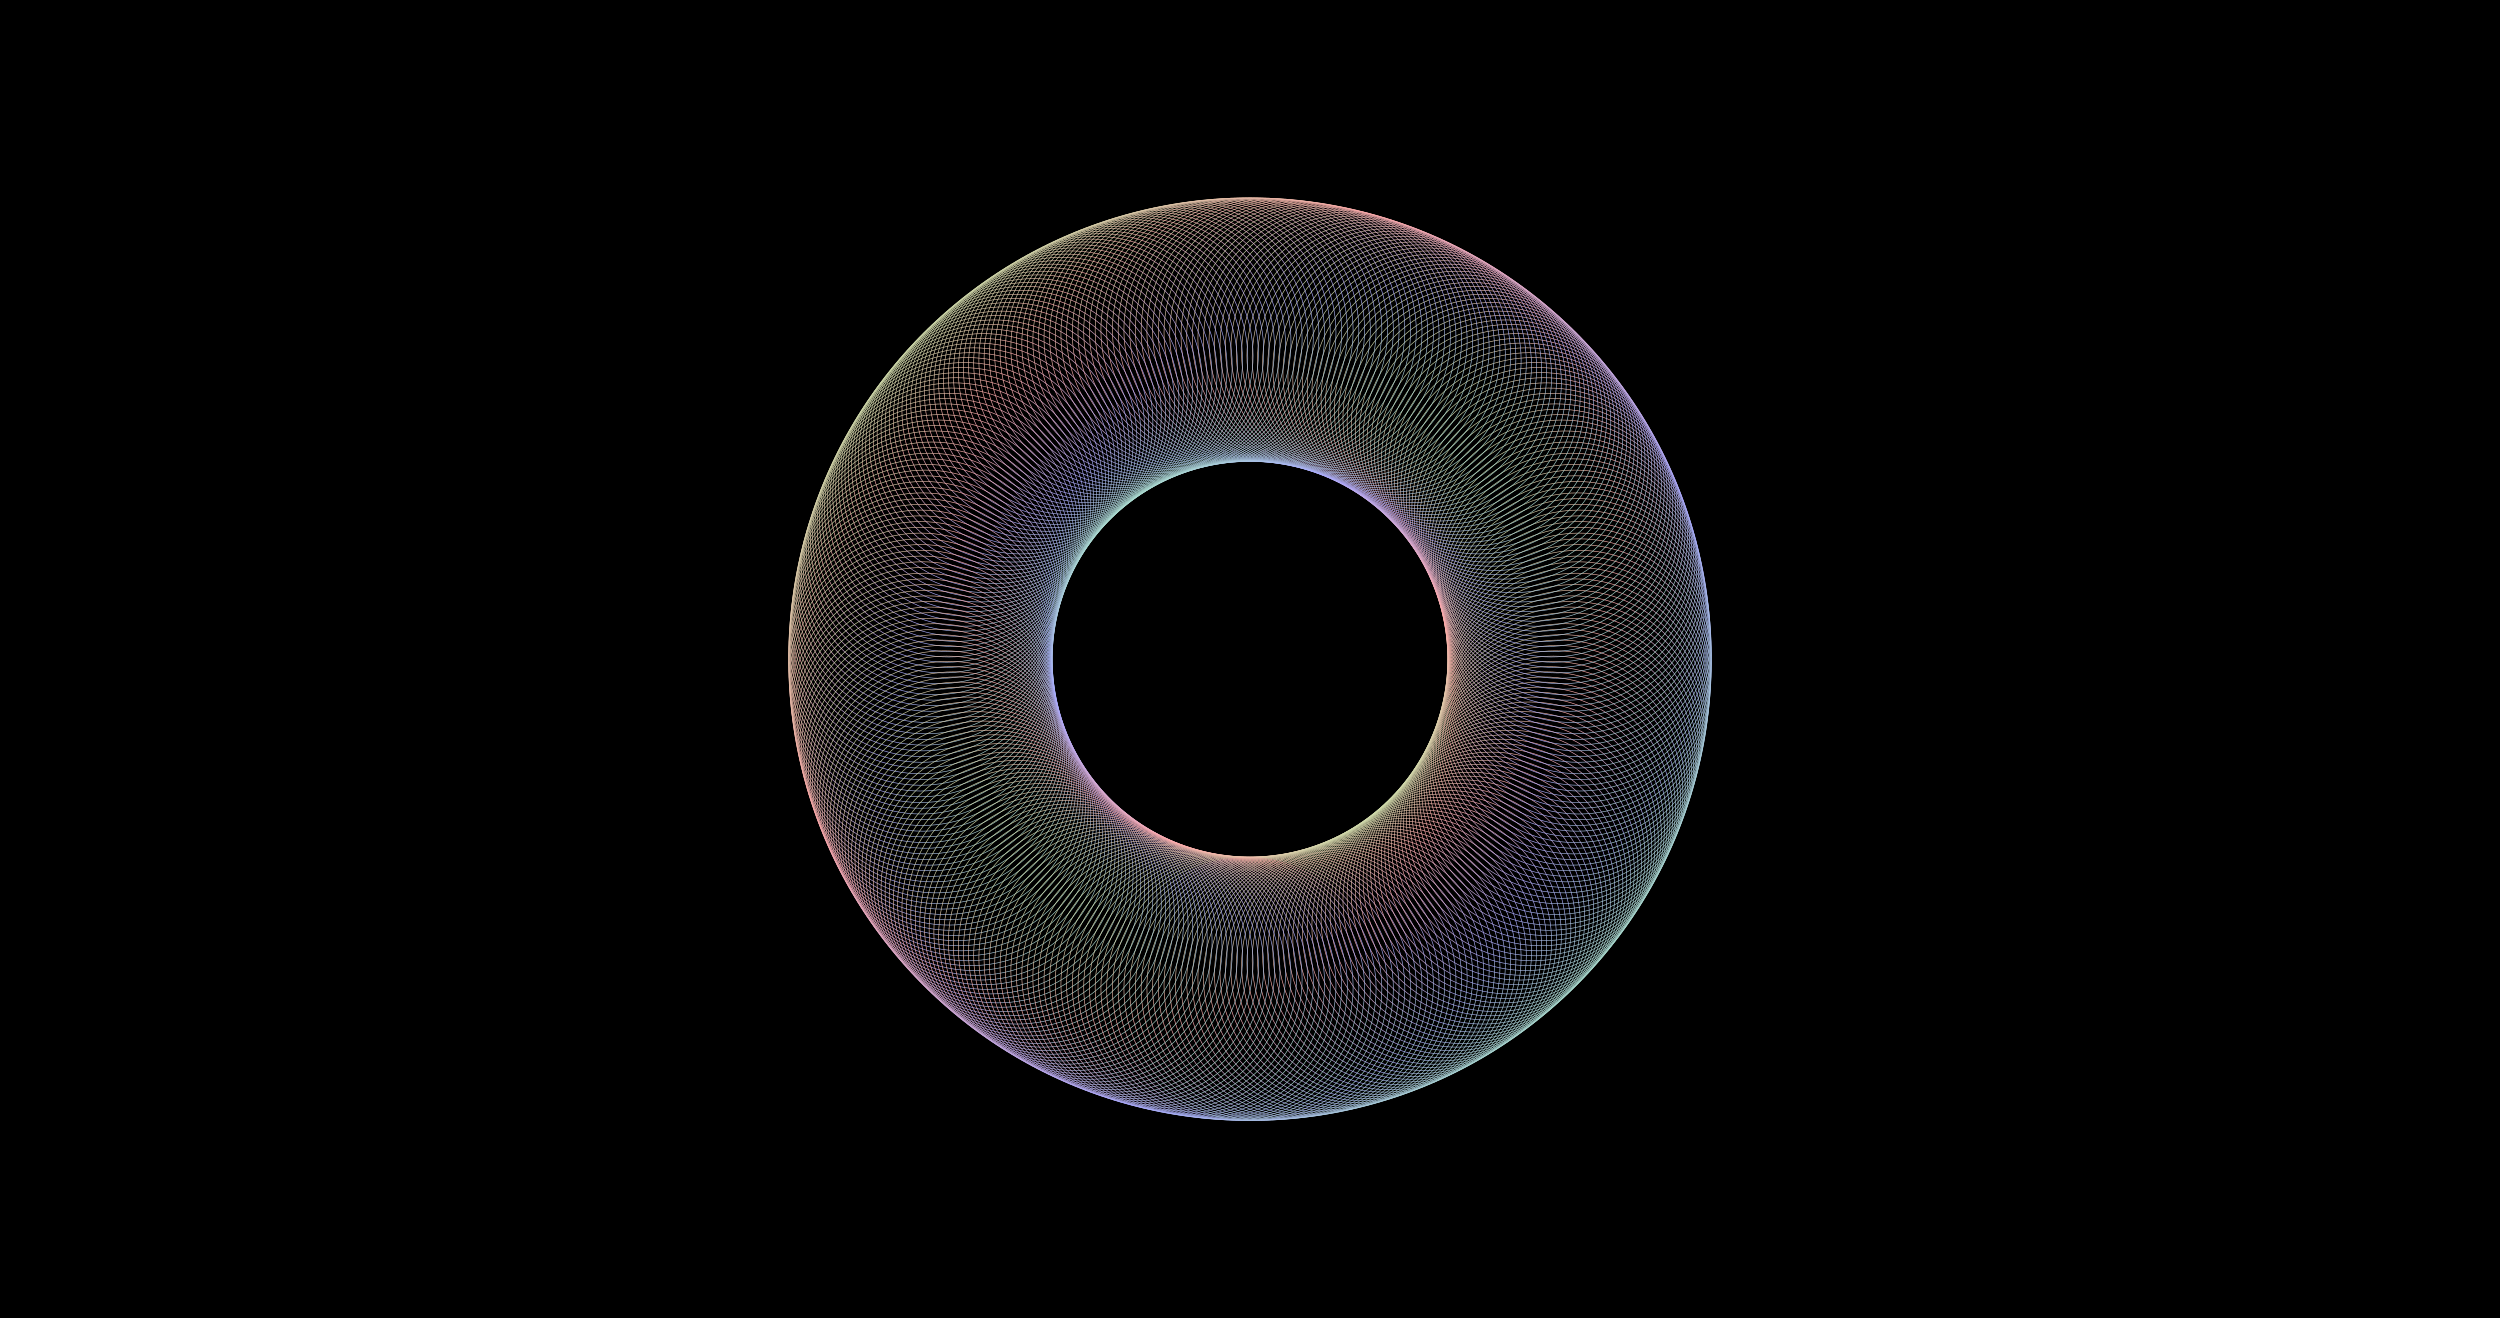 <?xml version="1.0" encoding="utf-8" ?>
<svg baseProfile="full" height="2160" version="1.1" width="4096" xmlns="http://www.w3.org/2000/svg" xmlns:ev="http://www.w3.org/2001/xml-events" xmlns:xlink="http://www.w3.org/1999/xlink"><rect width="100%" height="100%" fill="#808080" stroke="none"/><defs /><g fill="none" id="shape_group" stroke="url(#id7) none" stroke-width="1"><rect fill="#000" height="2160" stroke="#000" width="4096" x="0" y="0" /><circle cx="2048.0" cy="1620.0" fill-opacity="0.0" r="216.0" /><circle cx="2057.424" cy="1619.918" fill-opacity="0.0" r="216.0" /><circle cx="2066.846" cy="1619.671" fill-opacity="0.0" r="216.0" /><circle cx="2076.261" cy="1619.26" fill-opacity="0.0" r="216.0" /><circle cx="2085.668" cy="1618.685" fill-opacity="0.0" r="216.0" /><circle cx="2095.064" cy="1617.945" fill-opacity="0.0" r="216.0" /><circle cx="2104.445" cy="1617.042" fill-opacity="0.0" r="216.0" /><circle cx="2113.809" cy="1615.975" fill-opacity="0.0" r="216.0" /><circle cx="2123.153" cy="1614.745" fill-opacity="0.0" r="216.0" /><circle cx="2132.475" cy="1613.352" fill-opacity="0.0" r="216.0" /><circle cx="2141.77" cy="1611.796" fill-opacity="0.0" r="216.0" /><circle cx="2151.037" cy="1610.079" fill-opacity="0.0" r="216.0" /><circle cx="2160.272" cy="1608.2" fill-opacity="0.0" r="216.0" /><circle cx="2169.474" cy="1606.16" fill-opacity="0.0" r="216.0" /><circle cx="2178.638" cy="1603.96" fill-opacity="0.0" r="216.0" /><circle cx="2187.762" cy="1601.6" fill-opacity="0.0" r="216.0" /><circle cx="2196.844" cy="1599.081" fill-opacity="0.0" r="216.0" /><circle cx="2205.881" cy="1596.405" fill-opacity="0.0" r="216.0" /><circle cx="2214.869" cy="1593.571" fill-opacity="0.0" r="216.0" /><circle cx="2223.807" cy="1590.58" fill-opacity="0.0" r="216.0" /><circle cx="2232.691" cy="1587.434" fill-opacity="0.0" r="216.0" /><circle cx="2241.519" cy="1584.133" fill-opacity="0.0" r="216.0" /><circle cx="2250.288" cy="1580.679" fill-opacity="0.0" r="216.0" /><circle cx="2258.995" cy="1577.073" fill-opacity="0.0" r="216.0" /><circle cx="2267.638" cy="1573.315" fill-opacity="0.0" r="216.0" /><circle cx="2276.214" cy="1569.406" fill-opacity="0.0" r="216.0" /><circle cx="2284.72" cy="1565.349" fill-opacity="0.0" r="216.0" /><circle cx="2293.155" cy="1561.144" fill-opacity="0.0" r="216.0" /><circle cx="2301.515" cy="1556.792" fill-opacity="0.0" r="216.0" /><circle cx="2309.797" cy="1552.295" fill-opacity="0.0" r="216.0" /><circle cx="2318.0" cy="1547.654" fill-opacity="0.0" r="216.0" /><circle cx="2326.121" cy="1542.87" fill-opacity="0.0" r="216.0" /><circle cx="2334.156" cy="1537.946" fill-opacity="0.0" r="216.0" /><circle cx="2342.105" cy="1532.882" fill-opacity="0.0" r="216.0" /><circle cx="2349.964" cy="1527.68" fill-opacity="0.0" r="216.0" /><circle cx="2357.731" cy="1522.342" fill-opacity="0.0" r="216.0" /><circle cx="2365.404" cy="1516.869" fill-opacity="0.0" r="216.0" /><circle cx="2372.98" cy="1511.263" fill-opacity="0.0" r="216.0" /><circle cx="2380.457" cy="1505.526" fill-opacity="0.0" r="216.0" /><circle cx="2387.833" cy="1499.659" fill-opacity="0.0" r="216.0" /><circle cx="2395.105" cy="1493.664" fill-opacity="0.0" r="216.0" /><circle cx="2402.272" cy="1487.543" fill-opacity="0.0" r="216.0" /><circle cx="2409.331" cy="1481.298" fill-opacity="0.0" r="216.0" /><circle cx="2416.279" cy="1474.931" fill-opacity="0.0" r="216.0" /><circle cx="2423.116" cy="1468.443" fill-opacity="0.0" r="216.0" /><circle cx="2429.838" cy="1461.838" fill-opacity="0.0" r="216.0" /><circle cx="2436.443" cy="1455.116" fill-opacity="0.0" r="216.0" /><circle cx="2442.931" cy="1448.279" fill-opacity="0.0" r="216.0" /><circle cx="2449.298" cy="1441.331" fill-opacity="0.0" r="216.0" /><circle cx="2455.543" cy="1434.272" fill-opacity="0.0" r="216.0" /><circle cx="2461.664" cy="1427.105" fill-opacity="0.0" r="216.0" /><circle cx="2467.659" cy="1419.833" fill-opacity="0.0" r="216.0" /><circle cx="2473.526" cy="1412.457" fill-opacity="0.0" r="216.0" /><circle cx="2479.263" cy="1404.98" fill-opacity="0.0" r="216.0" /><circle cx="2484.869" cy="1397.404" fill-opacity="0.0" r="216.0" /><circle cx="2490.342" cy="1389.731" fill-opacity="0.0" r="216.0" /><circle cx="2495.68" cy="1381.964" fill-opacity="0.0" r="216.0" /><circle cx="2500.882" cy="1374.105" fill-opacity="0.0" r="216.0" /><circle cx="2505.946" cy="1366.156" fill-opacity="0.0" r="216.0" /><circle cx="2510.87" cy="1358.121" fill-opacity="0.0" r="216.0" /><circle cx="2515.654" cy="1350.0" fill-opacity="0.0" r="216.0" /><circle cx="2520.295" cy="1341.797" fill-opacity="0.0" r="216.0" /><circle cx="2524.792" cy="1333.515" fill-opacity="0.0" r="216.0" /><circle cx="2529.144" cy="1325.155" fill-opacity="0.0" r="216.0" /><circle cx="2533.349" cy="1316.72" fill-opacity="0.0" r="216.0" /><circle cx="2537.406" cy="1308.214" fill-opacity="0.0" r="216.0" /><circle cx="2541.315" cy="1299.638" fill-opacity="0.0" r="216.0" /><circle cx="2545.073" cy="1290.995" fill-opacity="0.0" r="216.0" /><circle cx="2548.679" cy="1282.288" fill-opacity="0.0" r="216.0" /><circle cx="2552.133" cy="1273.519" fill-opacity="0.0" r="216.0" /><circle cx="2555.434" cy="1264.691" fill-opacity="0.0" r="216.0" /><circle cx="2558.58" cy="1255.807" fill-opacity="0.0" r="216.0" /><circle cx="2561.571" cy="1246.869" fill-opacity="0.0" r="216.0" /><circle cx="2564.405" cy="1237.881" fill-opacity="0.0" r="216.0" /><circle cx="2567.081" cy="1228.844" fill-opacity="0.0" r="216.0" /><circle cx="2569.6" cy="1219.762" fill-opacity="0.0" r="216.0" /><circle cx="2571.96" cy="1210.638" fill-opacity="0.0" r="216.0" /><circle cx="2574.16" cy="1201.474" fill-opacity="0.0" r="216.0" /><circle cx="2576.2" cy="1192.272" fill-opacity="0.0" r="216.0" /><circle cx="2578.079" cy="1183.037" fill-opacity="0.0" r="216.0" /><circle cx="2579.796" cy="1173.77" fill-opacity="0.0" r="216.0" /><circle cx="2581.352" cy="1164.475" fill-opacity="0.0" r="216.0" /><circle cx="2582.745" cy="1155.153" fill-opacity="0.0" r="216.0" /><circle cx="2583.975" cy="1145.809" fill-opacity="0.0" r="216.0" /><circle cx="2585.042" cy="1136.445" fill-opacity="0.0" r="216.0" /><circle cx="2585.945" cy="1127.064" fill-opacity="0.0" r="216.0" /><circle cx="2586.685" cy="1117.668" fill-opacity="0.0" r="216.0" /><circle cx="2587.26" cy="1108.261" fill-opacity="0.0" r="216.0" /><circle cx="2587.671" cy="1098.846" fill-opacity="0.0" r="216.0" /><circle cx="2587.918" cy="1089.424" fill-opacity="0.0" r="216.0" /><circle cx="2588.0" cy="1080.0" fill-opacity="0.0" r="216.0" /><circle cx="2587.918" cy="1070.576" fill-opacity="0.0" r="216.0" /><circle cx="2587.671" cy="1061.154" fill-opacity="0.0" r="216.0" /><circle cx="2587.26" cy="1051.739" fill-opacity="0.0" r="216.0" /><circle cx="2586.685" cy="1042.332" fill-opacity="0.0" r="216.0" /><circle cx="2585.945" cy="1032.936" fill-opacity="0.0" r="216.0" /><circle cx="2585.042" cy="1023.555" fill-opacity="0.0" r="216.0" /><circle cx="2583.975" cy="1014.191" fill-opacity="0.0" r="216.0" /><circle cx="2582.745" cy="1004.847" fill-opacity="0.0" r="216.0" /><circle cx="2581.352" cy="995.525" fill-opacity="0.0" r="216.0" /><circle cx="2579.796" cy="986.23" fill-opacity="0.0" r="216.0" /><circle cx="2578.079" cy="976.963" fill-opacity="0.0" r="216.0" /><circle cx="2576.2" cy="967.728" fill-opacity="0.0" r="216.0" /><circle cx="2574.16" cy="958.526" fill-opacity="0.0" r="216.0" /><circle cx="2571.96" cy="949.362" fill-opacity="0.0" r="216.0" /><circle cx="2569.6" cy="940.238" fill-opacity="0.0" r="216.0" /><circle cx="2567.081" cy="931.156" fill-opacity="0.0" r="216.0" /><circle cx="2564.405" cy="922.119" fill-opacity="0.0" r="216.0" /><circle cx="2561.571" cy="913.131" fill-opacity="0.0" r="216.0" /><circle cx="2558.58" cy="904.193" fill-opacity="0.0" r="216.0" /><circle cx="2555.434" cy="895.309" fill-opacity="0.0" r="216.0" /><circle cx="2552.133" cy="886.481" fill-opacity="0.0" r="216.0" /><circle cx="2548.679" cy="877.712" fill-opacity="0.0" r="216.0" /><circle cx="2545.073" cy="869.005" fill-opacity="0.0" r="216.0" /><circle cx="2541.315" cy="860.362" fill-opacity="0.0" r="216.0" /><circle cx="2537.406" cy="851.786" fill-opacity="0.0" r="216.0" /><circle cx="2533.349" cy="843.28" fill-opacity="0.0" r="216.0" /><circle cx="2529.144" cy="834.845" fill-opacity="0.0" r="216.0" /><circle cx="2524.792" cy="826.485" fill-opacity="0.0" r="216.0" /><circle cx="2520.295" cy="818.203" fill-opacity="0.0" r="216.0" /><circle cx="2515.654" cy="810" fill-opacity="0.0" r="216.0" /><circle cx="2510.87" cy="801.879" fill-opacity="0.0" r="216.0" /><circle cx="2505.946" cy="793.844" fill-opacity="0.0" r="216.0" /><circle cx="2500.882" cy="785.895" fill-opacity="0.0" r="216.0" /><circle cx="2495.68" cy="778.036" fill-opacity="0.0" r="216.0" /><circle cx="2490.342" cy="770.269" fill-opacity="0.0" r="216.0" /><circle cx="2484.869" cy="762.596" fill-opacity="0.0" r="216.0" /><circle cx="2479.263" cy="755.02" fill-opacity="0.0" r="216.0" /><circle cx="2473.526" cy="747.543" fill-opacity="0.0" r="216.0" /><circle cx="2467.659" cy="740.167" fill-opacity="0.0" r="216.0" /><circle cx="2461.664" cy="732.895" fill-opacity="0.0" r="216.0" /><circle cx="2455.543" cy="725.728" fill-opacity="0.0" r="216.0" /><circle cx="2449.298" cy="718.669" fill-opacity="0.0" r="216.0" /><circle cx="2442.931" cy="711.721" fill-opacity="0.0" r="216.0" /><circle cx="2436.443" cy="704.884" fill-opacity="0.0" r="216.0" /><circle cx="2429.838" cy="698.162" fill-opacity="0.0" r="216.0" /><circle cx="2423.116" cy="691.557" fill-opacity="0.0" r="216.0" /><circle cx="2416.279" cy="685.069" fill-opacity="0.0" r="216.0" /><circle cx="2409.331" cy="678.702" fill-opacity="0.0" r="216.0" /><circle cx="2402.272" cy="672.457" fill-opacity="0.0" r="216.0" /><circle cx="2395.105" cy="666.336" fill-opacity="0.0" r="216.0" /><circle cx="2387.833" cy="660.341" fill-opacity="0.0" r="216.0" /><circle cx="2380.457" cy="654.474" fill-opacity="0.0" r="216.0" /><circle cx="2372.98" cy="648.737" fill-opacity="0.0" r="216.0" /><circle cx="2365.404" cy="643.131" fill-opacity="0.0" r="216.0" /><circle cx="2357.731" cy="637.658" fill-opacity="0.0" r="216.0" /><circle cx="2349.964" cy="632.32" fill-opacity="0.0" r="216.0" /><circle cx="2342.105" cy="627.118" fill-opacity="0.0" r="216.0" /><circle cx="2334.156" cy="622.054" fill-opacity="0.0" r="216.0" /><circle cx="2326.121" cy="617.13" fill-opacity="0.0" r="216.0" /><circle cx="2318.0" cy="612.346" fill-opacity="0.0" r="216.0" /><circle cx="2309.797" cy="607.705" fill-opacity="0.0" r="216.0" /><circle cx="2301.515" cy="603.208" fill-opacity="0.0" r="216.0" /><circle cx="2293.155" cy="598.856" fill-opacity="0.0" r="216.0" /><circle cx="2284.72" cy="594.651" fill-opacity="0.0" r="216.0" /><circle cx="2276.214" cy="590.594" fill-opacity="0.0" r="216.0" /><circle cx="2267.638" cy="586.685" fill-opacity="0.0" r="216.0" /><circle cx="2258.995" cy="582.927" fill-opacity="0.0" r="216.0" /><circle cx="2250.288" cy="579.321" fill-opacity="0.0" r="216.0" /><circle cx="2241.519" cy="575.867" fill-opacity="0.0" r="216.0" /><circle cx="2232.691" cy="572.566" fill-opacity="0.0" r="216.0" /><circle cx="2223.807" cy="569.42" fill-opacity="0.0" r="216.0" /><circle cx="2214.869" cy="566.429" fill-opacity="0.0" r="216.0" /><circle cx="2205.881" cy="563.595" fill-opacity="0.0" r="216.0" /><circle cx="2196.844" cy="560.919" fill-opacity="0.0" r="216.0" /><circle cx="2187.762" cy="558.4" fill-opacity="0.0" r="216.0" /><circle cx="2178.638" cy="556.04" fill-opacity="0.0" r="216.0" /><circle cx="2169.474" cy="553.84" fill-opacity="0.0" r="216.0" /><circle cx="2160.272" cy="551.8" fill-opacity="0.0" r="216.0" /><circle cx="2151.037" cy="549.921" fill-opacity="0.0" r="216.0" /><circle cx="2141.77" cy="548.204" fill-opacity="0.0" r="216.0" /><circle cx="2132.475" cy="546.648" fill-opacity="0.0" r="216.0" /><circle cx="2123.153" cy="545.255" fill-opacity="0.0" r="216.0" /><circle cx="2113.809" cy="544.025" fill-opacity="0.0" r="216.0" /><circle cx="2104.445" cy="542.958" fill-opacity="0.0" r="216.0" /><circle cx="2095.064" cy="542.055" fill-opacity="0.0" r="216.0" /><circle cx="2085.668" cy="541.315" fill-opacity="0.0" r="216.0" /><circle cx="2076.261" cy="540.74" fill-opacity="0.0" r="216.0" /><circle cx="2066.846" cy="540.329" fill-opacity="0.0" r="216.0" /><circle cx="2057.424" cy="540.082" fill-opacity="0.0" r="216.0" /><circle cx="2048.0" cy="540.0" fill-opacity="0.0" r="216.0" /><circle cx="2038.576" cy="540.082" fill-opacity="0.0" r="216.0" /><circle cx="2029.154" cy="540.329" fill-opacity="0.0" r="216.0" /><circle cx="2019.739" cy="540.74" fill-opacity="0.0" r="216.0" /><circle cx="2010.332" cy="541.315" fill-opacity="0.0" r="216.0" /><circle cx="2000.936" cy="542.055" fill-opacity="0.0" r="216.0" /><circle cx="1991.555" cy="542.958" fill-opacity="0.0" r="216.0" /><circle cx="1982.191" cy="544.025" fill-opacity="0.0" r="216.0" /><circle cx="1972.847" cy="545.255" fill-opacity="0.0" r="216.0" /><circle cx="1963.525" cy="546.648" fill-opacity="0.0" r="216.0" /><circle cx="1954.23" cy="548.204" fill-opacity="0.0" r="216.0" /><circle cx="1944.963" cy="549.921" fill-opacity="0.0" r="216.0" /><circle cx="1935.728" cy="551.8" fill-opacity="0.0" r="216.0" /><circle cx="1926.526" cy="553.84" fill-opacity="0.0" r="216.0" /><circle cx="1917.362" cy="556.04" fill-opacity="0.0" r="216.0" /><circle cx="1908.238" cy="558.4" fill-opacity="0.0" r="216.0" /><circle cx="1899.156" cy="560.919" fill-opacity="0.0" r="216.0" /><circle cx="1890.119" cy="563.595" fill-opacity="0.0" r="216.0" /><circle cx="1881.131" cy="566.429" fill-opacity="0.0" r="216.0" /><circle cx="1872.193" cy="569.42" fill-opacity="0.0" r="216.0" /><circle cx="1863.309" cy="572.566" fill-opacity="0.0" r="216.0" /><circle cx="1854.481" cy="575.867" fill-opacity="0.0" r="216.0" /><circle cx="1845.712" cy="579.321" fill-opacity="0.0" r="216.0" /><circle cx="1837.005" cy="582.927" fill-opacity="0.0" r="216.0" /><circle cx="1828.362" cy="586.685" fill-opacity="0.0" r="216.0" /><circle cx="1819.786" cy="590.594" fill-opacity="0.0" r="216.0" /><circle cx="1811.28" cy="594.651" fill-opacity="0.0" r="216.0" /><circle cx="1802.845" cy="598.856" fill-opacity="0.0" r="216.0" /><circle cx="1794.485" cy="603.208" fill-opacity="0.0" r="216.0" /><circle cx="1786.203" cy="607.705" fill-opacity="0.0" r="216.0" /><circle cx="1778.0" cy="612.346" fill-opacity="0.0" r="216.0" /><circle cx="1769.879" cy="617.13" fill-opacity="0.0" r="216.0" /><circle cx="1761.844" cy="622.054" fill-opacity="0.0" r="216.0" /><circle cx="1753.895" cy="627.118" fill-opacity="0.0" r="216.0" /><circle cx="1746.036" cy="632.32" fill-opacity="0.0" r="216.0" /><circle cx="1738.269" cy="637.658" fill-opacity="0.0" r="216.0" /><circle cx="1730.596" cy="643.131" fill-opacity="0.0" r="216.0" /><circle cx="1723.02" cy="648.737" fill-opacity="0.0" r="216.0" /><circle cx="1715.543" cy="654.474" fill-opacity="0.0" r="216.0" /><circle cx="1708.167" cy="660.341" fill-opacity="0.0" r="216.0" /><circle cx="1700.895" cy="666.336" fill-opacity="0.0" r="216.0" /><circle cx="1693.728" cy="672.457" fill-opacity="0.0" r="216.0" /><circle cx="1686.669" cy="678.702" fill-opacity="0.0" r="216.0" /><circle cx="1679.721" cy="685.069" fill-opacity="0.0" r="216.0" /><circle cx="1672.884" cy="691.557" fill-opacity="0.0" r="216.0" /><circle cx="1666.162" cy="698.162" fill-opacity="0.0" r="216.0" /><circle cx="1659.557" cy="704.884" fill-opacity="0.0" r="216.0" /><circle cx="1653.069" cy="711.721" fill-opacity="0.0" r="216.0" /><circle cx="1646.702" cy="718.669" fill-opacity="0.0" r="216.0" /><circle cx="1640.457" cy="725.728" fill-opacity="0.0" r="216.0" /><circle cx="1634.336" cy="732.895" fill-opacity="0.0" r="216.0" /><circle cx="1628.341" cy="740.167" fill-opacity="0.0" r="216.0" /><circle cx="1622.474" cy="747.543" fill-opacity="0.0" r="216.0" /><circle cx="1616.737" cy="755.02" fill-opacity="0.0" r="216.0" /><circle cx="1611.131" cy="762.596" fill-opacity="0.0" r="216.0" /><circle cx="1605.658" cy="770.269" fill-opacity="0.0" r="216.0" /><circle cx="1600.32" cy="778.036" fill-opacity="0.0" r="216.0" /><circle cx="1595.118" cy="785.895" fill-opacity="0.0" r="216.0" /><circle cx="1590.054" cy="793.844" fill-opacity="0.0" r="216.0" /><circle cx="1585.13" cy="801.879" fill-opacity="0.0" r="216.0" /><circle cx="1580.346" cy="810" fill-opacity="0.0" r="216.0" /><circle cx="1575.705" cy="818.203" fill-opacity="0.0" r="216.0" /><circle cx="1571.208" cy="826.485" fill-opacity="0.0" r="216.0" /><circle cx="1566.856" cy="834.845" fill-opacity="0.0" r="216.0" /><circle cx="1562.651" cy="843.28" fill-opacity="0.0" r="216.0" /><circle cx="1558.594" cy="851.786" fill-opacity="0.0" r="216.0" /><circle cx="1554.685" cy="860.362" fill-opacity="0.0" r="216.0" /><circle cx="1550.927" cy="869.005" fill-opacity="0.0" r="216.0" /><circle cx="1547.321" cy="877.712" fill-opacity="0.0" r="216.0" /><circle cx="1543.867" cy="886.481" fill-opacity="0.0" r="216.0" /><circle cx="1540.566" cy="895.309" fill-opacity="0.0" r="216.0" /><circle cx="1537.42" cy="904.193" fill-opacity="0.0" r="216.0" /><circle cx="1534.429" cy="913.131" fill-opacity="0.0" r="216.0" /><circle cx="1531.595" cy="922.119" fill-opacity="0.0" r="216.0" /><circle cx="1528.919" cy="931.156" fill-opacity="0.0" r="216.0" /><circle cx="1526.4" cy="940.238" fill-opacity="0.0" r="216.0" /><circle cx="1524.04" cy="949.362" fill-opacity="0.0" r="216.0" /><circle cx="1521.84" cy="958.526" fill-opacity="0.0" r="216.0" /><circle cx="1519.8" cy="967.728" fill-opacity="0.0" r="216.0" /><circle cx="1517.921" cy="976.963" fill-opacity="0.0" r="216.0" /><circle cx="1516.204" cy="986.23" fill-opacity="0.0" r="216.0" /><circle cx="1514.648" cy="995.525" fill-opacity="0.0" r="216.0" /><circle cx="1513.255" cy="1004.847" fill-opacity="0.0" r="216.0" /><circle cx="1512.025" cy="1014.191" fill-opacity="0.0" r="216.0" /><circle cx="1510.958" cy="1023.555" fill-opacity="0.0" r="216.0" /><circle cx="1510.055" cy="1032.936" fill-opacity="0.0" r="216.0" /><circle cx="1509.315" cy="1042.332" fill-opacity="0.0" r="216.0" /><circle cx="1508.74" cy="1051.739" fill-opacity="0.0" r="216.0" /><circle cx="1508.329" cy="1061.154" fill-opacity="0.0" r="216.0" /><circle cx="1508.082" cy="1070.576" fill-opacity="0.0" r="216.0" /><circle cx="1508.0" cy="1080.0" fill-opacity="0.0" r="216.0" /><circle cx="1508.082" cy="1089.424" fill-opacity="0.0" r="216.0" /><circle cx="1508.329" cy="1098.846" fill-opacity="0.0" r="216.0" /><circle cx="1508.74" cy="1108.261" fill-opacity="0.0" r="216.0" /><circle cx="1509.315" cy="1117.668" fill-opacity="0.0" r="216.0" /><circle cx="1510.055" cy="1127.064" fill-opacity="0.0" r="216.0" /><circle cx="1510.958" cy="1136.445" fill-opacity="0.0" r="216.0" /><circle cx="1512.025" cy="1145.809" fill-opacity="0.0" r="216.0" /><circle cx="1513.255" cy="1155.153" fill-opacity="0.0" r="216.0" /><circle cx="1514.648" cy="1164.475" fill-opacity="0.0" r="216.0" /><circle cx="1516.204" cy="1173.77" fill-opacity="0.0" r="216.0" /><circle cx="1517.921" cy="1183.037" fill-opacity="0.0" r="216.0" /><circle cx="1519.8" cy="1192.272" fill-opacity="0.0" r="216.0" /><circle cx="1521.84" cy="1201.474" fill-opacity="0.0" r="216.0" /><circle cx="1524.04" cy="1210.638" fill-opacity="0.0" r="216.0" /><circle cx="1526.4" cy="1219.762" fill-opacity="0.0" r="216.0" /><circle cx="1528.919" cy="1228.844" fill-opacity="0.0" r="216.0" /><circle cx="1531.595" cy="1237.881" fill-opacity="0.0" r="216.0" /><circle cx="1534.429" cy="1246.869" fill-opacity="0.0" r="216.0" /><circle cx="1537.42" cy="1255.807" fill-opacity="0.0" r="216.0" /><circle cx="1540.566" cy="1264.691" fill-opacity="0.0" r="216.0" /><circle cx="1543.867" cy="1273.519" fill-opacity="0.0" r="216.0" /><circle cx="1547.321" cy="1282.288" fill-opacity="0.0" r="216.0" /><circle cx="1550.927" cy="1290.995" fill-opacity="0.0" r="216.0" /><circle cx="1554.685" cy="1299.638" fill-opacity="0.0" r="216.0" /><circle cx="1558.594" cy="1308.214" fill-opacity="0.0" r="216.0" /><circle cx="1562.651" cy="1316.72" fill-opacity="0.0" r="216.0" /><circle cx="1566.856" cy="1325.155" fill-opacity="0.0" r="216.0" /><circle cx="1571.208" cy="1333.515" fill-opacity="0.0" r="216.0" /><circle cx="1575.705" cy="1341.797" fill-opacity="0.0" r="216.0" /><circle cx="1580.346" cy="1350.0" fill-opacity="0.0" r="216.0" /><circle cx="1585.13" cy="1358.121" fill-opacity="0.0" r="216.0" /><circle cx="1590.054" cy="1366.156" fill-opacity="0.0" r="216.0" /><circle cx="1595.118" cy="1374.105" fill-opacity="0.0" r="216.0" /><circle cx="1600.32" cy="1381.964" fill-opacity="0.0" r="216.0" /><circle cx="1605.658" cy="1389.731" fill-opacity="0.0" r="216.0" /><circle cx="1611.131" cy="1397.404" fill-opacity="0.0" r="216.0" /><circle cx="1616.737" cy="1404.98" fill-opacity="0.0" r="216.0" /><circle cx="1622.474" cy="1412.457" fill-opacity="0.0" r="216.0" /><circle cx="1628.341" cy="1419.833" fill-opacity="0.0" r="216.0" /><circle cx="1634.336" cy="1427.105" fill-opacity="0.0" r="216.0" /><circle cx="1640.457" cy="1434.272" fill-opacity="0.0" r="216.0" /><circle cx="1646.702" cy="1441.331" fill-opacity="0.0" r="216.0" /><circle cx="1653.069" cy="1448.279" fill-opacity="0.0" r="216.0" /><circle cx="1659.557" cy="1455.116" fill-opacity="0.0" r="216.0" /><circle cx="1666.162" cy="1461.838" fill-opacity="0.0" r="216.0" /><circle cx="1672.884" cy="1468.443" fill-opacity="0.0" r="216.0" /><circle cx="1679.721" cy="1474.931" fill-opacity="0.0" r="216.0" /><circle cx="1686.669" cy="1481.298" fill-opacity="0.0" r="216.0" /><circle cx="1693.728" cy="1487.543" fill-opacity="0.0" r="216.0" /><circle cx="1700.895" cy="1493.664" fill-opacity="0.0" r="216.0" /><circle cx="1708.167" cy="1499.659" fill-opacity="0.0" r="216.0" /><circle cx="1715.543" cy="1505.526" fill-opacity="0.0" r="216.0" /><circle cx="1723.02" cy="1511.263" fill-opacity="0.0" r="216.0" /><circle cx="1730.596" cy="1516.869" fill-opacity="0.0" r="216.0" /><circle cx="1738.269" cy="1522.342" fill-opacity="0.0" r="216.0" /><circle cx="1746.036" cy="1527.68" fill-opacity="0.0" r="216.0" /><circle cx="1753.895" cy="1532.882" fill-opacity="0.0" r="216.0" /><circle cx="1761.844" cy="1537.946" fill-opacity="0.0" r="216.0" /><circle cx="1769.879" cy="1542.87" fill-opacity="0.0" r="216.0" /><circle cx="1778" cy="1547.654" fill-opacity="0.0" r="216.0" /><circle cx="1786.203" cy="1552.295" fill-opacity="0.0" r="216.0" /><circle cx="1794.485" cy="1556.792" fill-opacity="0.0" r="216.0" /><circle cx="1802.845" cy="1561.144" fill-opacity="0.0" r="216.0" /><circle cx="1811.28" cy="1565.349" fill-opacity="0.0" r="216.0" /><circle cx="1819.786" cy="1569.406" fill-opacity="0.0" r="216.0" /><circle cx="1828.362" cy="1573.315" fill-opacity="0.0" r="216.0" /><circle cx="1837.005" cy="1577.073" fill-opacity="0.0" r="216.0" /><circle cx="1845.712" cy="1580.679" fill-opacity="0.0" r="216.0" /><circle cx="1854.481" cy="1584.133" fill-opacity="0.0" r="216.0" /><circle cx="1863.309" cy="1587.434" fill-opacity="0.0" r="216.0" /><circle cx="1872.193" cy="1590.58" fill-opacity="0.0" r="216.0" /><circle cx="1881.131" cy="1593.571" fill-opacity="0.0" r="216.0" /><circle cx="1890.119" cy="1596.405" fill-opacity="0.0" r="216.0" /><circle cx="1899.156" cy="1599.081" fill-opacity="0.0" r="216.0" /><circle cx="1908.238" cy="1601.6" fill-opacity="0.0" r="216.0" /><circle cx="1917.362" cy="1603.96" fill-opacity="0.0" r="216.0" /><circle cx="1926.526" cy="1606.16" fill-opacity="0.0" r="216.0" /><circle cx="1935.728" cy="1608.2" fill-opacity="0.0" r="216.0" /><circle cx="1944.963" cy="1610.079" fill-opacity="0.0" r="216.0" /><circle cx="1954.23" cy="1611.796" fill-opacity="0.0" r="216.0" /><circle cx="1963.525" cy="1613.352" fill-opacity="0.0" r="216.0" /><circle cx="1972.847" cy="1614.745" fill-opacity="0.0" r="216.0" /><circle cx="1982.191" cy="1615.975" fill-opacity="0.0" r="216.0" /><circle cx="1991.555" cy="1617.042" fill-opacity="0.0" r="216.0" /><circle cx="2000.936" cy="1617.945" fill-opacity="0.0" r="216.0" /><circle cx="2010.332" cy="1618.685" fill-opacity="0.0" r="216.0" /><circle cx="2019.739" cy="1619.26" fill-opacity="0.0" r="216.0" /><circle cx="2029.154" cy="1619.671" fill-opacity="0.0" r="216.0" /><circle cx="2038.576" cy="1619.918" fill-opacity="0.0" r="216.0" /></g><linearGradient id="id7" x1="0" x2="1" y1="0" y2="1"><stop offset="0.0" stop-color="#aFa" /><stop offset="0.333" stop-color="#Faa" /><stop offset="0.667" stop-color="#aaF" /><stop offset="1" stop-color="#aFa" /></linearGradient></svg>